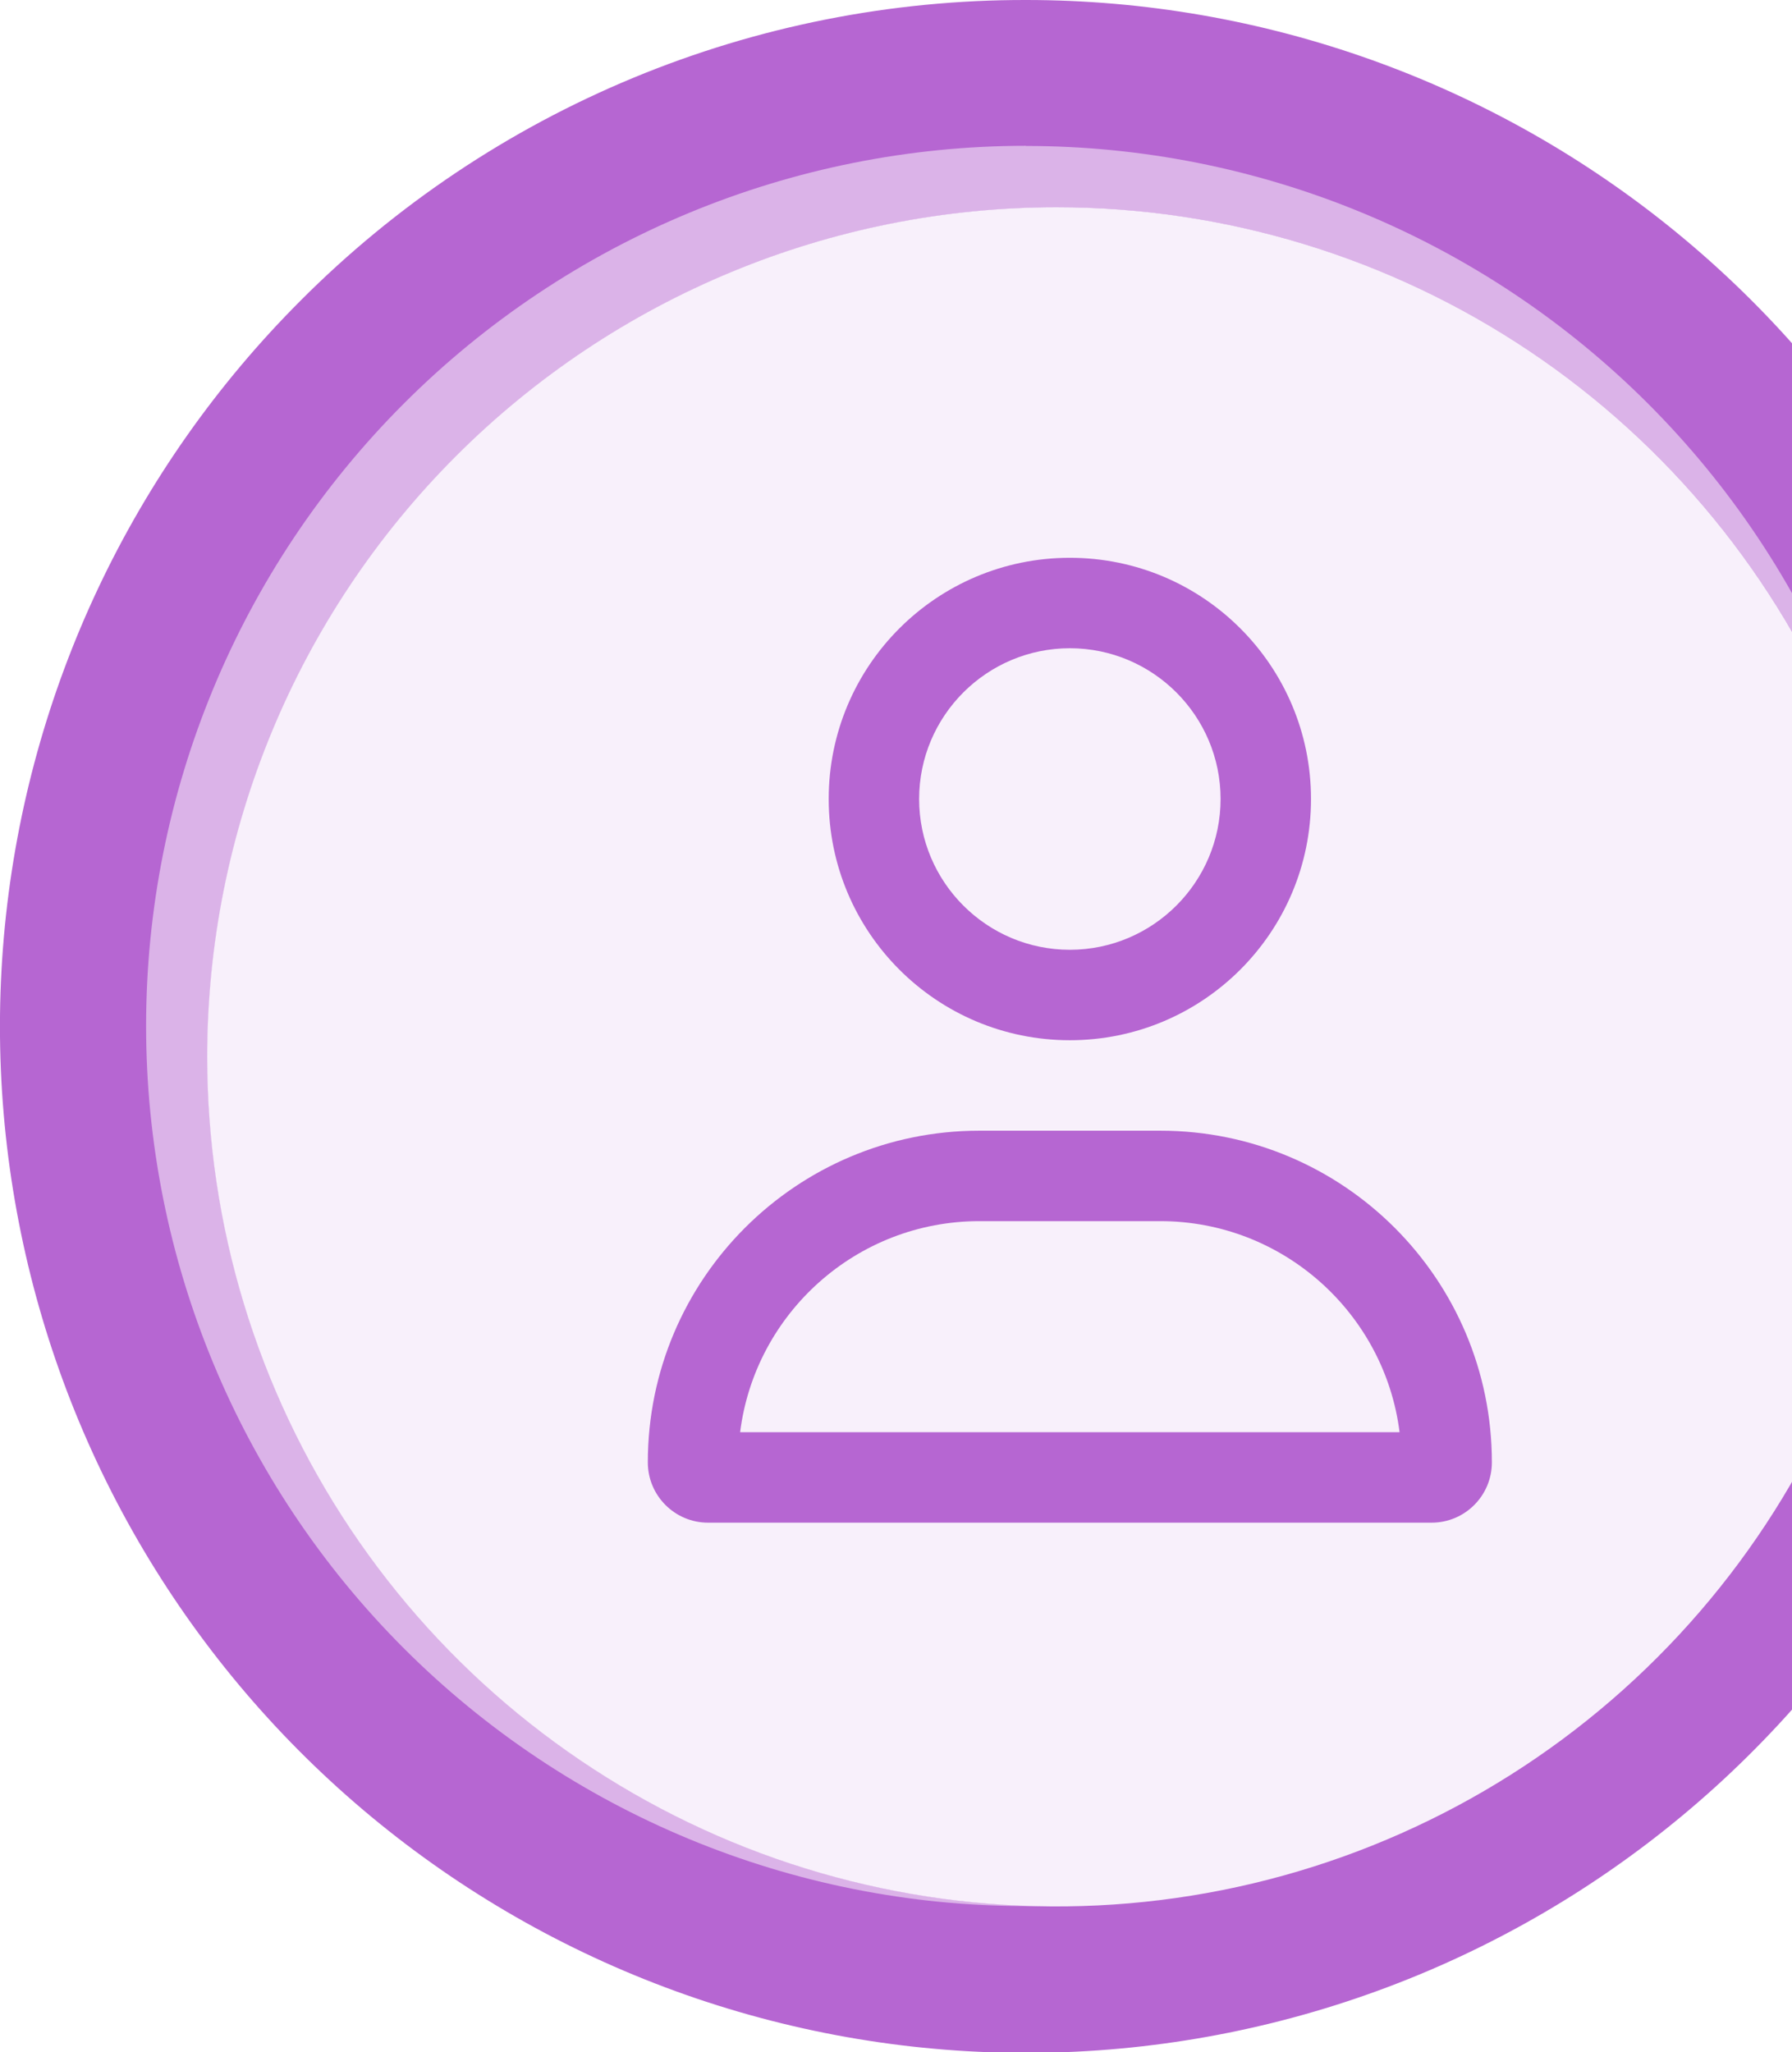 <svg width="138" height="158" viewBox="0 0 138 158" fill="none" xmlns="http://www.w3.org/2000/svg">
<g clip-path="url(#clip0_153_2252)">
<path d="M79 7.77744e-05C97.284 -0.005 115.004 6.33 129.141 17.926C143.278 29.521 152.956 45.66 156.527 63.593C160.098 81.525 157.34 100.14 148.723 116.267C140.107 132.393 126.165 145.033 109.274 152.032C92.382 159.031 73.587 159.957 56.09 154.651C38.592 149.345 23.476 138.136 13.317 122.933C3.159 107.731 -1.415 89.477 0.377 71.281C2.169 53.085 10.216 36.073 23.145 23.145C30.47 15.795 39.175 9.967 48.761 5.995C58.347 2.023 68.624 -0.015 79 7.77744e-05Z" fill="#B666D2"/>
<path fill-rule="evenodd" clip-rule="evenodd" d="M79 11.238C87.899 11.236 96.711 12.988 104.933 16.393C113.155 19.797 120.626 24.789 126.919 31.081C133.211 37.374 138.203 44.845 141.607 53.067C145.012 61.289 146.764 70.101 146.762 79C146.762 79.399 146.762 79.784 146.762 80.183C146.53 67.351 142.528 54.872 135.254 44.298C127.981 33.725 117.757 25.526 105.856 20.722C93.956 15.918 80.904 14.722 68.329 17.282C55.753 19.843 44.209 26.047 35.134 35.122C26.06 44.196 19.856 55.741 17.295 68.316C14.735 80.892 15.931 93.943 20.735 105.843C25.539 117.744 33.738 127.968 44.311 135.242C54.885 142.515 67.364 146.517 80.196 146.749H79.013C61.041 146.749 43.806 139.61 31.098 126.902C18.39 114.194 11.251 96.959 11.251 78.987C11.251 61.016 18.39 43.78 31.098 31.072C43.806 18.364 61.041 11.225 79.013 11.225L79 11.238Z" fill="#DBB3E8"/>
<path fill-rule="evenodd" clip-rule="evenodd" d="M81.366 15.957C94.302 15.957 106.949 19.793 117.705 26.98C128.462 34.167 136.845 44.383 141.796 56.335C146.747 68.287 148.042 81.438 145.518 94.126C142.994 106.815 136.765 118.469 127.617 127.617C118.469 136.765 106.815 142.994 94.126 145.518C81.438 148.042 68.287 146.747 56.335 141.796C44.383 136.845 34.167 128.462 26.98 117.705C19.793 106.949 15.957 94.302 15.957 81.366C15.957 64.018 22.848 47.381 35.115 35.115C47.381 22.848 64.018 15.957 81.366 15.957Z" fill="#F8F0FB"/>
<g filter="url(#filter0_d_153_2252)">
<path d="M87.464 86.107H73.536C59.433 86.107 48 97.54 48 111.643C48 114.207 50.079 116.286 52.643 116.286H108.357C110.921 116.286 113 114.207 113 111.643C113 97.54 101.567 86.107 87.464 86.107ZM55.108 109.321C56.254 100.166 64.076 93.071 73.536 93.071H87.464C96.918 93.071 104.744 100.174 105.891 109.321H55.108ZM80.5 79.143C90.756 79.143 99.071 70.828 99.071 60.571C99.071 50.315 90.756 42 80.5 42C70.244 42 61.929 50.315 61.929 60.571C61.929 70.829 70.242 79.143 80.5 79.143ZM80.5 48.964C86.9 48.964 92.107 54.172 92.107 60.571C92.107 66.971 86.9 72.179 80.5 72.179C74.1 72.179 68.893 66.97 68.893 60.571C68.893 54.172 74.102 48.964 80.5 48.964Z" fill="#B666D2"/>
</g>
</g>
<defs>
<filter id="filter0_d_153_2252" x="48" y="42" width="66.888" height="75.23" filterUnits="userSpaceOnUse" color-interpolation-filters="sRGB">
<feFlood flood-opacity="0" result="BackgroundImageFix"/>
<feColorMatrix in="SourceAlpha" type="matrix" values="0 0 0 0 0 0 0 0 0 0 0 0 0 0 0 0 0 0 127 0" result="hardAlpha"/>
<feOffset dx="1.888" dy="0.944"/>
<feComposite in2="hardAlpha" operator="out"/>
<feColorMatrix type="matrix" values="0 0 0 0 0.859 0 0 0 0 0.702 0 0 0 0 0.91 0 0 0 1 0"/>
<feBlend mode="normal" in2="BackgroundImageFix" result="effect1_dropShadow_153_2252"/>
<feBlend mode="normal" in="SourceGraphic" in2="effect1_dropShadow_153_2252" result="shape"/>
</filter>
<clipPath id="clip0_153_2252">
<rect width="158" height="158" fill="white"/>
</clipPath>
</defs>
</svg>

